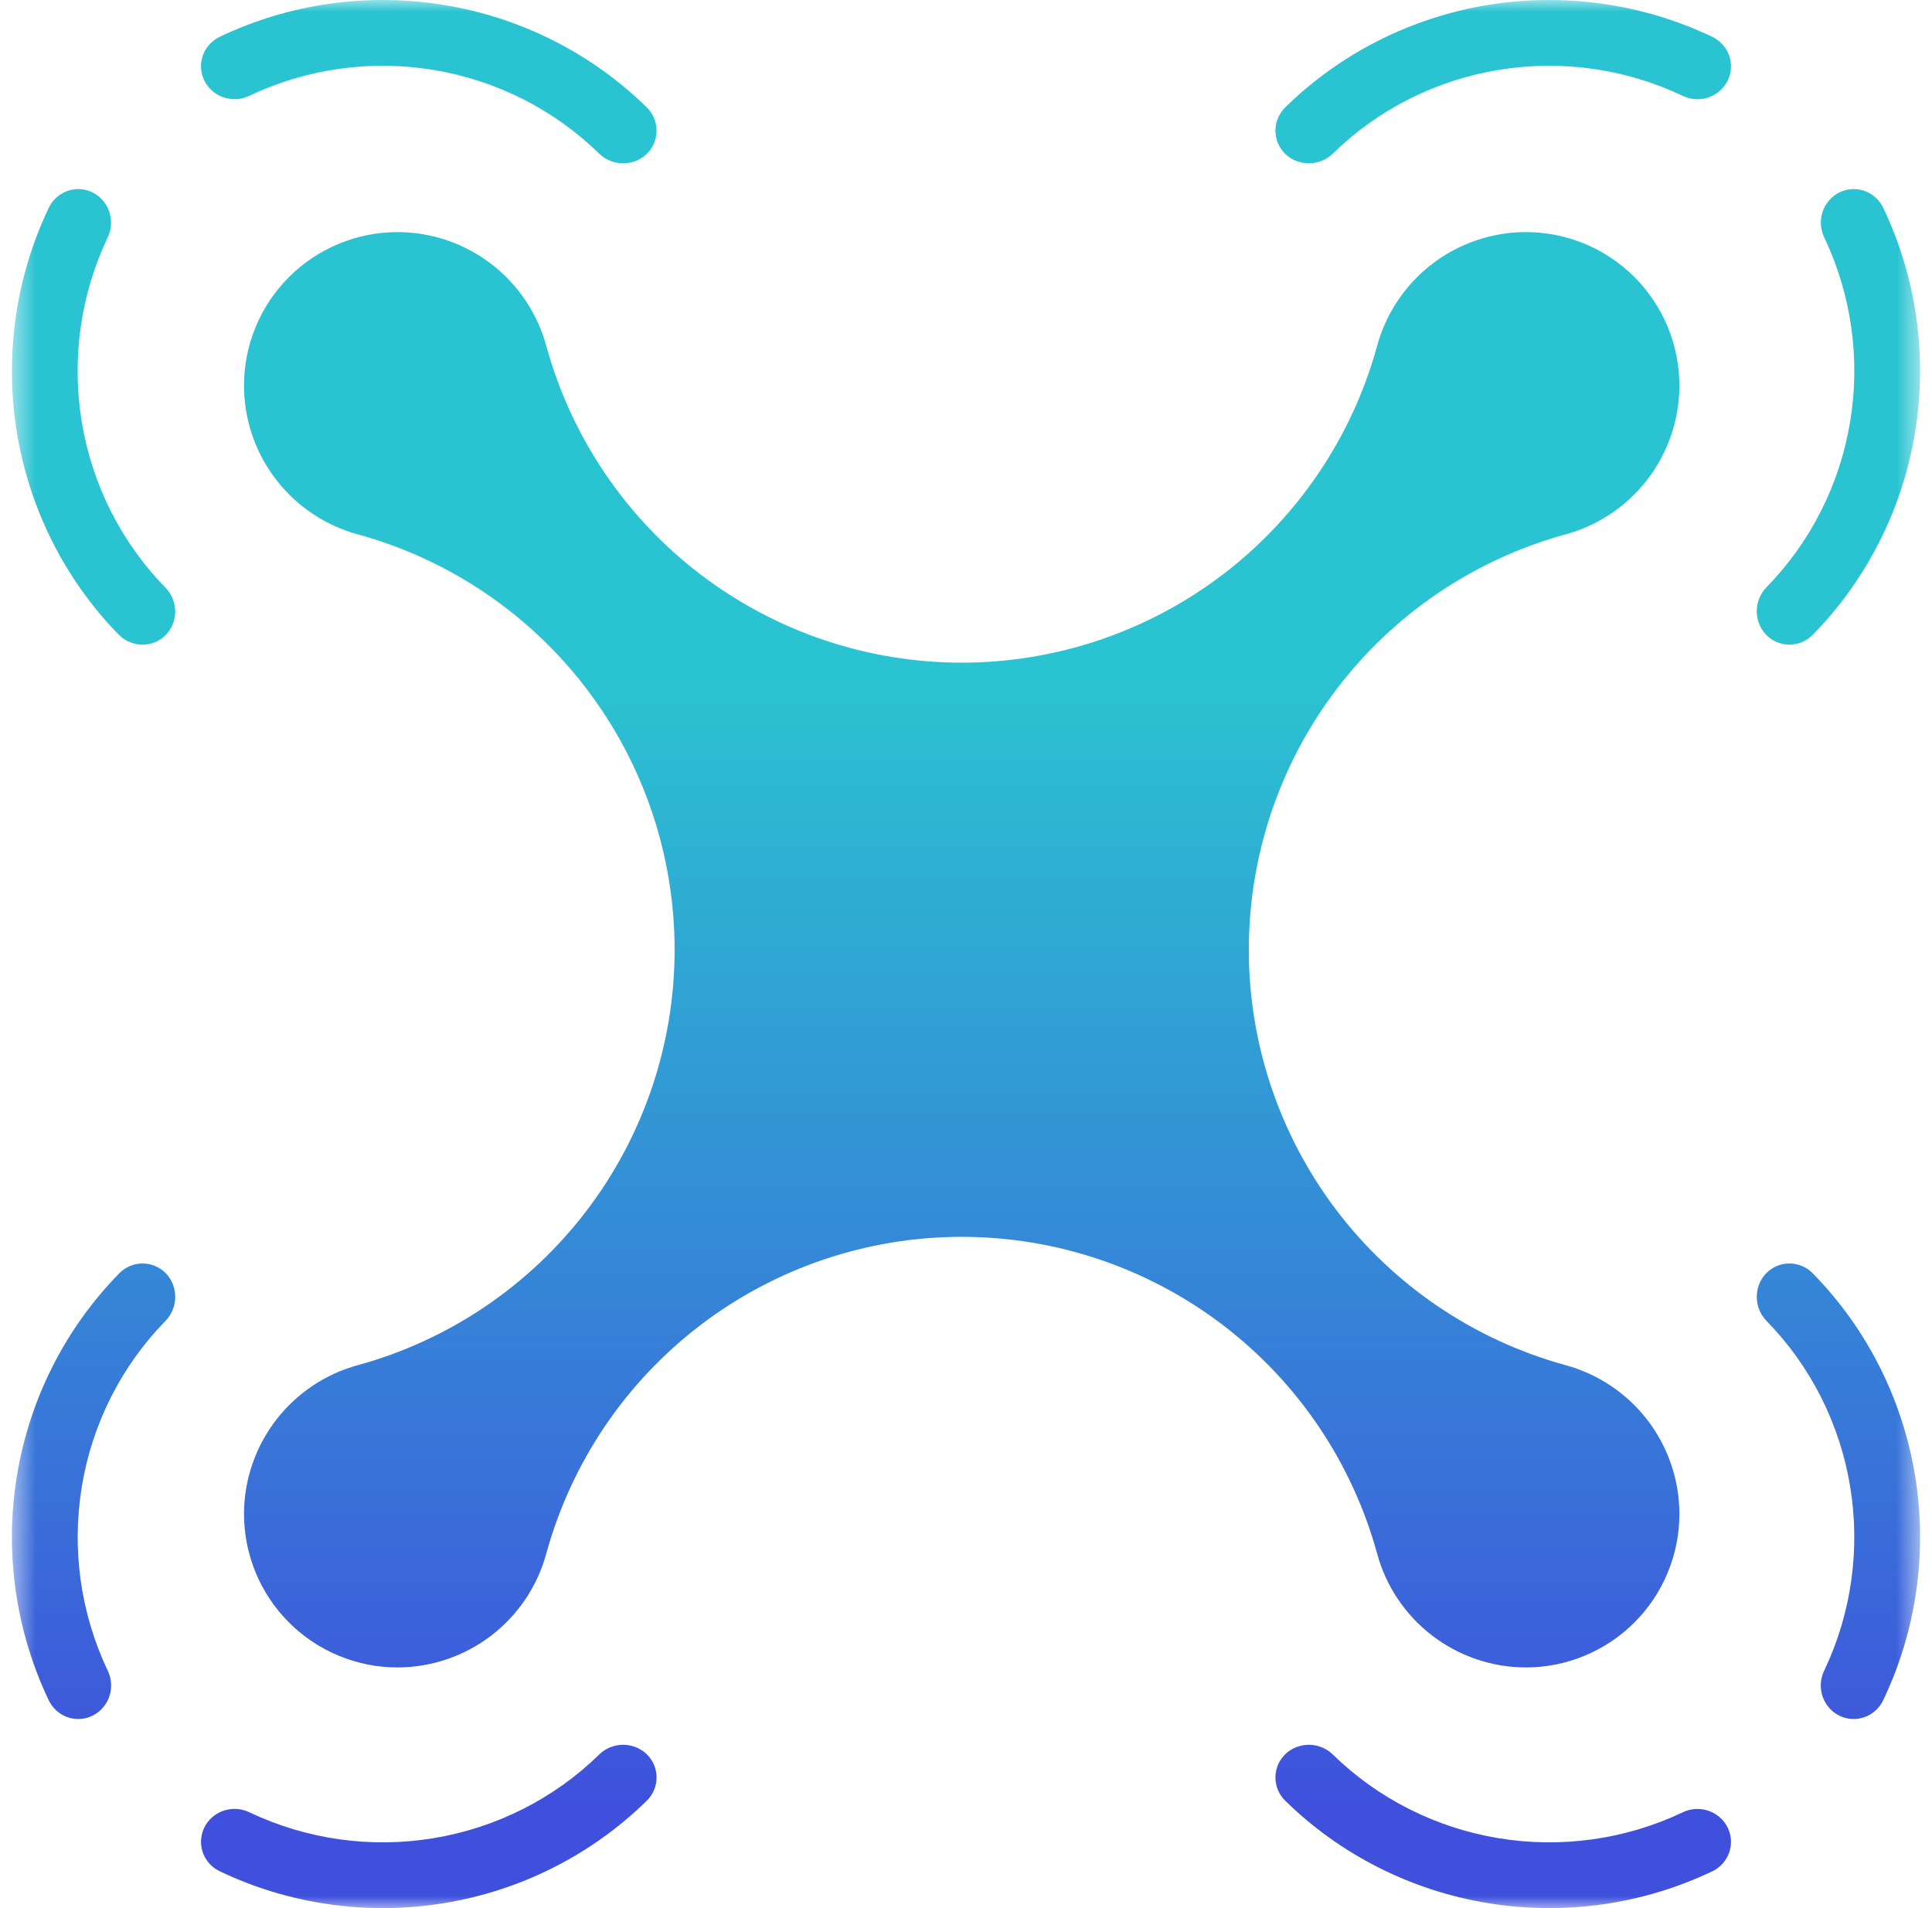 <svg width="81" height="80" viewBox="0 0 81 80" fill="none" xmlns="http://www.w3.org/2000/svg">
<mask id="mask0_661_789" style="mask-type:luminance" maskUnits="userSpaceOnUse" x="0" y="0" width="81" height="80">
<path d="M80.5 0H0.5V80H80.5V0Z" fill="white"/>
</mask>
<g mask="url(#mask0_661_789)">
<path d="M65.61 22.412C66.982 22.044 68.196 21.235 69.063 20.11C69.93 18.984 70.403 17.605 70.41 16.184V16.168C70.41 14.46 69.731 12.823 68.524 11.615C67.317 10.408 65.679 9.73 63.972 9.73H63.955C62.535 9.736 61.156 10.209 60.031 11.076C58.906 11.944 58.097 13.157 57.729 14.529C56.677 18.339 54.405 21.698 51.26 24.092C48.115 26.486 44.272 27.783 40.32 27.783C36.368 27.783 32.525 26.486 29.38 24.092C26.235 21.698 23.963 18.339 22.911 14.529C22.543 13.157 21.735 11.944 20.609 11.077C19.484 10.21 18.105 9.737 16.684 9.731H16.668C14.96 9.731 13.323 10.409 12.115 11.616C10.908 12.824 10.23 14.461 10.23 16.169V16.186C10.236 17.606 10.709 18.985 11.576 20.11C12.444 21.235 13.657 22.044 15.029 22.412C18.839 23.463 22.198 25.736 24.592 28.88C26.987 32.025 28.283 35.868 28.283 39.82C28.283 43.773 26.987 47.616 24.592 50.76C22.198 53.905 18.839 56.178 15.029 57.229C13.657 57.597 12.444 58.406 11.577 59.531C10.71 60.656 10.236 62.035 10.23 63.455V63.472C10.23 65.179 10.908 66.817 12.116 68.024C13.323 69.231 14.961 69.91 16.668 69.91H16.685C18.105 69.903 19.484 69.43 20.61 68.563C21.735 67.695 22.543 66.483 22.911 65.11C23.963 61.301 26.235 57.941 29.38 55.547C32.524 53.153 36.368 51.856 40.32 51.856C44.272 51.856 48.115 53.153 51.26 55.547C54.404 57.941 56.677 61.301 57.729 65.11C58.096 66.483 58.905 67.696 60.03 68.563C61.155 69.43 62.535 69.904 63.955 69.91H63.972C65.679 69.91 67.317 69.231 68.524 68.024C69.731 66.817 70.41 65.179 70.41 63.472V63.455C70.404 62.034 69.93 60.655 69.063 59.53C68.196 58.405 66.983 57.597 65.611 57.229C61.801 56.177 58.441 53.905 56.047 50.76C53.653 47.615 52.357 43.772 52.357 39.82C52.357 35.868 53.653 32.025 56.047 28.88C58.441 25.735 61.801 23.463 65.611 22.411L65.61 22.412Z" fill="url(#paint0_linear_661_789)"/>
<path d="M8.841 3.755C9.048 3.957 9.315 4.092 9.603 4.139C9.892 4.186 10.188 4.143 10.451 4.017C12.848 2.878 15.545 2.499 18.171 2.931C20.797 3.364 23.221 4.587 25.11 6.431C25.371 6.689 25.723 6.838 26.093 6.846C26.462 6.855 26.821 6.722 27.093 6.476C27.228 6.349 27.336 6.197 27.411 6.028C27.485 5.859 27.525 5.678 27.527 5.494C27.529 5.31 27.494 5.128 27.423 4.957C27.353 4.787 27.248 4.632 27.116 4.502C24.812 2.242 21.85 0.743 18.641 0.213C15.431 -0.317 12.134 0.148 9.206 1.545C9.007 1.642 8.834 1.785 8.701 1.961C8.569 2.137 8.482 2.341 8.446 2.557C8.41 2.774 8.428 2.995 8.496 3.203C8.565 3.411 8.683 3.6 8.841 3.755Z" fill="url(#paint1_linear_661_789)"/>
<path d="M2.048 8.707C0.655 11.625 0.186 14.912 0.706 18.113C1.226 21.314 2.708 24.273 4.949 26.58C5.184 26.832 5.502 26.988 5.842 27.021C6.182 27.053 6.523 26.959 6.8 26.756C6.957 26.635 7.087 26.481 7.181 26.305C7.274 26.128 7.33 25.933 7.344 25.733C7.357 25.533 7.328 25.332 7.259 25.145C7.19 24.957 7.083 24.786 6.943 24.645C5.092 22.755 3.864 20.326 3.429 17.694C2.994 15.062 3.373 12.357 4.515 9.955C4.642 9.692 4.685 9.395 4.638 9.106C4.592 8.816 4.458 8.549 4.255 8.341C4.101 8.183 3.912 8.065 3.704 7.996C3.496 7.928 3.275 7.91 3.059 7.946C2.843 7.982 2.639 8.07 2.463 8.202C2.287 8.334 2.145 8.507 2.048 8.707Z" fill="url(#paint2_linear_661_789)"/>
<path d="M70.55 75.984C68.152 77.123 65.454 77.502 62.827 77.069C60.201 76.636 57.776 75.412 55.886 73.567C55.626 73.31 55.276 73.162 54.907 73.153C54.539 73.145 54.182 73.277 53.91 73.522C53.774 73.649 53.666 73.801 53.59 73.97C53.516 74.139 53.476 74.321 53.473 74.505C53.471 74.689 53.506 74.872 53.576 75.042C53.647 75.213 53.752 75.368 53.884 75.498C56.188 77.758 59.15 79.257 62.359 79.787C65.569 80.317 68.866 79.852 71.794 78.455C71.994 78.358 72.167 78.216 72.299 78.039C72.431 77.863 72.519 77.659 72.554 77.443C72.59 77.227 72.572 77.005 72.504 76.797C72.435 76.589 72.317 76.4 72.159 76.246C71.952 76.043 71.685 75.909 71.397 75.862C71.109 75.815 70.812 75.858 70.55 75.984Z" fill="url(#paint3_linear_661_789)"/>
<path d="M74.022 53.411C73.777 53.682 73.645 54.039 73.654 54.407C73.662 54.775 73.81 55.126 74.067 55.386C75.913 57.275 77.137 59.7 77.569 62.327C78.001 64.954 77.62 67.652 76.478 70.049C76.352 70.312 76.309 70.608 76.356 70.896C76.403 71.185 76.537 71.452 76.74 71.659C76.894 71.817 77.083 71.935 77.291 72.004C77.499 72.072 77.72 72.09 77.936 72.054C78.151 72.018 78.356 71.931 78.532 71.799C78.708 71.668 78.851 71.495 78.948 71.296C80.349 68.369 80.817 65.072 80.289 61.862C79.76 58.652 78.261 55.689 76 53.385C75.87 53.252 75.715 53.147 75.544 53.077C75.373 53.006 75.19 52.971 75.006 52.973C74.821 52.975 74.639 53.015 74.471 53.091C74.301 53.166 74.149 53.275 74.022 53.411Z" fill="url(#paint4_linear_661_789)"/>
<path d="M76.481 9.951C77.622 12.349 78.002 15.047 77.569 17.674C77.137 20.3 75.913 22.725 74.067 24.615C73.81 24.874 73.662 25.225 73.654 25.593C73.645 25.961 73.777 26.319 74.022 26.59C74.149 26.726 74.302 26.834 74.47 26.91C74.639 26.985 74.821 27.024 75.005 27.027C75.189 27.029 75.372 26.994 75.543 26.924C75.713 26.853 75.868 26.749 75.998 26.616C78.259 24.312 79.759 21.35 80.288 18.14C80.817 14.93 80.35 11.632 78.952 8.705C78.855 8.505 78.712 8.333 78.536 8.201C78.36 8.069 78.155 7.981 77.939 7.946C77.724 7.91 77.502 7.928 77.294 7.996C77.086 8.065 76.897 8.183 76.743 8.341C76.54 8.549 76.406 8.815 76.359 9.104C76.312 9.392 76.355 9.688 76.481 9.951Z" fill="url(#paint5_linear_661_789)"/>
<path d="M55.886 6.433C57.775 4.587 60.2 3.363 62.827 2.931C65.453 2.498 68.151 2.878 70.549 4.019C70.812 4.145 71.108 4.188 71.396 4.141C71.685 4.094 71.951 3.96 72.159 3.757C72.317 3.603 72.435 3.414 72.504 3.206C72.572 2.998 72.59 2.777 72.554 2.561C72.519 2.345 72.431 2.14 72.299 1.964C72.168 1.788 71.995 1.645 71.796 1.548C68.868 0.15 65.57 -0.317 62.36 0.212C59.151 0.741 56.188 2.241 53.884 4.502C53.751 4.632 53.647 4.787 53.576 4.958C53.506 5.128 53.471 5.311 53.473 5.495C53.476 5.679 53.516 5.861 53.59 6.03C53.666 6.199 53.774 6.351 53.91 6.478C54.181 6.723 54.538 6.855 54.907 6.846C55.275 6.838 55.626 6.69 55.886 6.433Z" fill="url(#paint6_linear_661_789)"/>
<path d="M25.115 73.567C23.225 75.413 20.8 76.637 18.174 77.069C15.547 77.502 12.849 77.122 10.451 75.981C10.188 75.855 9.892 75.812 9.604 75.859C9.315 75.906 9.049 76.04 8.841 76.243C8.683 76.397 8.565 76.586 8.496 76.794C8.428 77.002 8.41 77.224 8.446 77.439C8.481 77.655 8.569 77.86 8.701 78.036C8.833 78.212 9.005 78.355 9.205 78.452C12.132 79.85 15.43 80.317 18.64 79.788C21.85 79.259 24.812 77.759 27.116 75.498C27.249 75.368 27.353 75.213 27.424 75.043C27.494 74.872 27.529 74.689 27.527 74.505C27.524 74.321 27.485 74.139 27.41 73.97C27.334 73.802 27.226 73.649 27.09 73.523C26.819 73.278 26.462 73.145 26.093 73.153C25.725 73.162 25.374 73.31 25.115 73.567Z" fill="url(#paint7_linear_661_789)"/>
<path d="M4.519 70.049C3.379 67.651 2.998 64.953 3.431 62.327C3.863 59.7 5.087 57.275 6.933 55.385C7.19 55.125 7.338 54.775 7.346 54.407C7.355 54.038 7.223 53.681 6.978 53.41C6.851 53.274 6.699 53.165 6.53 53.09C6.361 53.016 6.179 52.975 5.995 52.973C5.811 52.971 5.628 53.006 5.458 53.076C5.287 53.147 5.132 53.251 5.002 53.384C2.741 55.688 1.241 58.651 0.712 61.86C0.183 65.07 0.65 68.368 2.048 71.295C2.145 71.495 2.288 71.668 2.464 71.799C2.64 71.931 2.845 72.019 3.061 72.054C3.277 72.09 3.498 72.072 3.706 72.004C3.914 71.935 4.103 71.817 4.257 71.659C4.46 71.451 4.594 71.185 4.641 70.896C4.688 70.608 4.645 70.312 4.519 70.049Z" fill="url(#paint8_linear_661_789)"/>
</g>
<defs>
<linearGradient id="paint0_linear_661_789" x1="40.32" y1="75.386" x2="40.32" y2="28.446" gradientUnits="userSpaceOnUse">
<stop offset="0.005" stop-color="#3F51DC"/>
<stop offset="1" stop-color="#2AC3D1"/>
</linearGradient>
<linearGradient id="paint1_linear_661_789" x1="17.977" y1="74.35" x2="17.977" y2="28.113" gradientUnits="userSpaceOnUse">
<stop offset="0.005" stop-color="#3F51DC"/>
<stop offset="1" stop-color="#2AC3D1"/>
</linearGradient>
<linearGradient id="paint2_linear_661_789" x1="3.923" y1="75.481" x2="3.923" y2="28.498" gradientUnits="userSpaceOnUse">
<stop offset="0.005" stop-color="#3F51DC"/>
<stop offset="1" stop-color="#2AC3D1"/>
</linearGradient>
<linearGradient id="paint3_linear_661_789" x1="63.023" y1="75.714" x2="63.023" y2="29.491" gradientUnits="userSpaceOnUse">
<stop offset="0.005" stop-color="#3F51DC"/>
<stop offset="1" stop-color="#2AC3D1"/>
</linearGradient>
<linearGradient id="paint4_linear_661_789" x1="77.076" y1="75.72" x2="77.076" y2="28.756" gradientUnits="userSpaceOnUse">
<stop offset="0.005" stop-color="#3F51DC"/>
<stop offset="1" stop-color="#2AC3D1"/>
</linearGradient>
<linearGradient id="paint5_linear_661_789" x1="77.077" y1="75.463" x2="77.077" y2="28.479" gradientUnits="userSpaceOnUse">
<stop offset="0.005" stop-color="#3F51DC"/>
<stop offset="1" stop-color="#2AC3D1"/>
</linearGradient>
<linearGradient id="paint6_linear_661_789" x1="63.023" y1="74.336" x2="63.023" y2="28.106" gradientUnits="userSpaceOnUse">
<stop offset="0.005" stop-color="#3F51DC"/>
<stop offset="1" stop-color="#2AC3D1"/>
</linearGradient>
<linearGradient id="paint7_linear_661_789" x1="17.977" y1="75.714" x2="17.977" y2="29.491" gradientUnits="userSpaceOnUse">
<stop offset="0.005" stop-color="#3F51DC"/>
<stop offset="1" stop-color="#2AC3D1"/>
</linearGradient>
<linearGradient id="paint8_linear_661_789" x1="3.923" y1="75.72" x2="3.923" y2="28.755" gradientUnits="userSpaceOnUse">
<stop offset="0.005" stop-color="#3F51DC"/>
<stop offset="1" stop-color="#2AC3D1"/>
</linearGradient>
</defs>
</svg>
